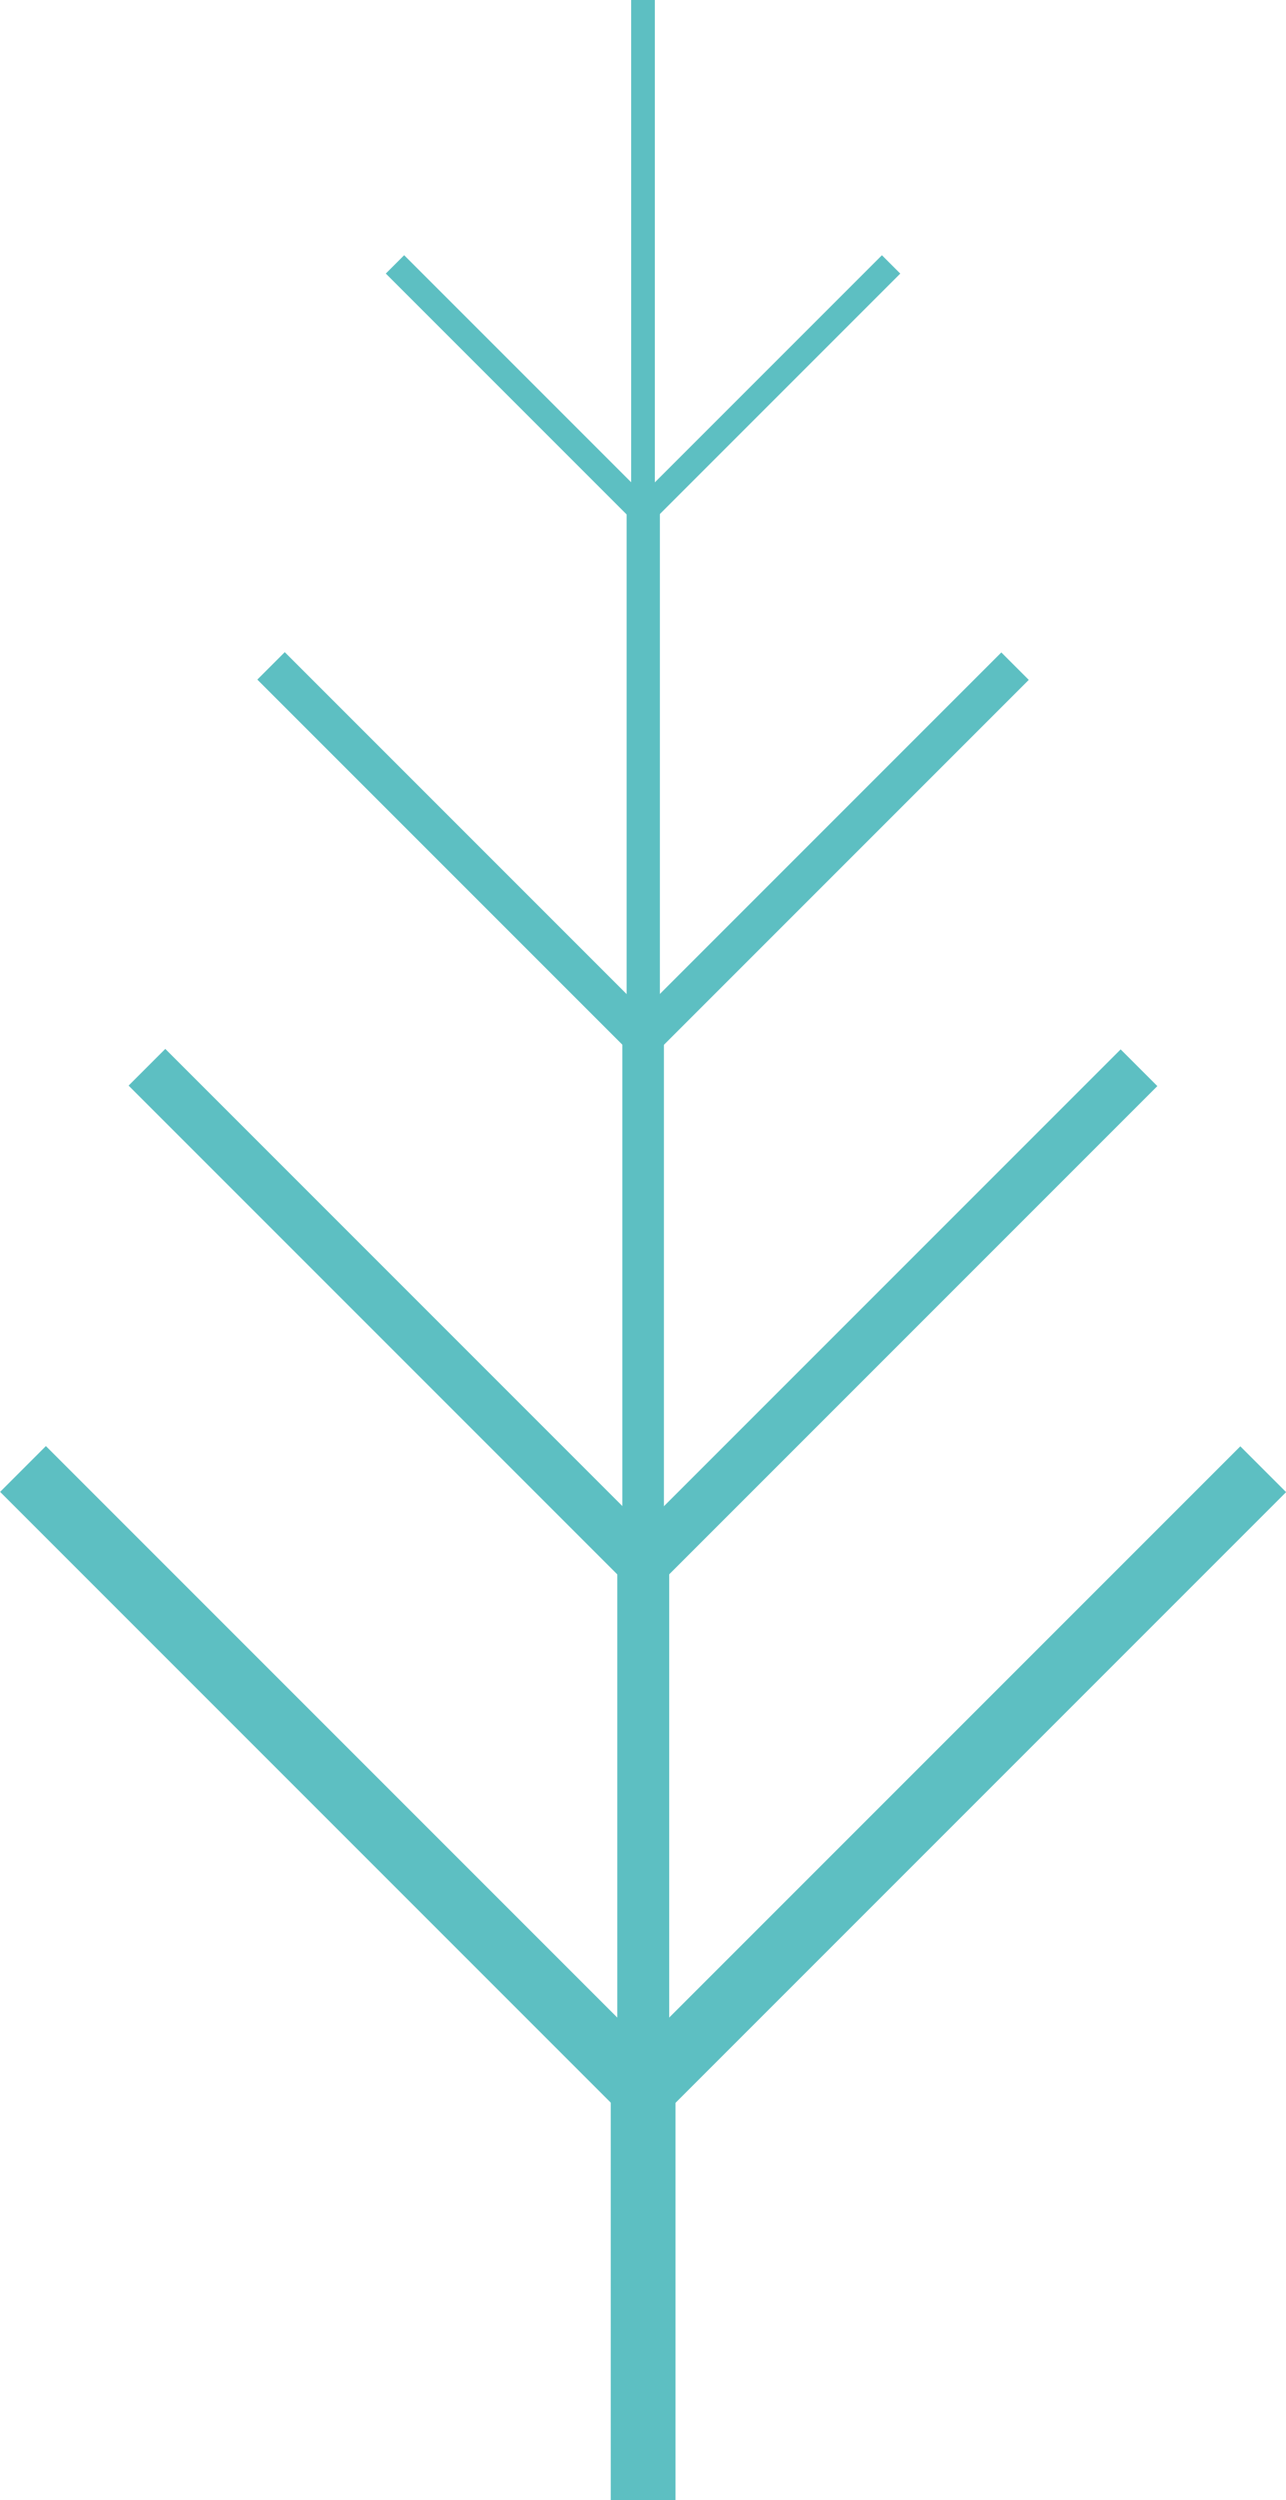<?xml version="1.0" encoding="UTF-8"?>
<svg id="Capa_2" data-name="Capa 2" xmlns="http://www.w3.org/2000/svg" viewBox="0 0 51.04 99.21">
  <defs>
    <style>
      .cls-1 {
        fill: #5dbfc2;
      }
    </style>
  </defs>
  <g id="Capa_1-2" data-name="Capa 1">
    <g>
      <rect class="cls-1" x="24.24" y="82.36" width="2.57" height="16.85"/>
      <rect class="cls-1" x="24.5" y="61.6" width="2.06" height="20.76"/>
      <rect class="cls-1" x="24.7" y="40.79" width="1.65" height="20.64"/>
      <rect class="cls-1" x="24.87" y="19.97" width="1.32" height="20.4"/>
      <rect class="cls-1" x="25.05" width=".94" height="20.18"/>
      <rect class="cls-1" x="14.79" y="38.22" width="2.06" height="28.24" transform="translate(-32.38 26.51) rotate(-45)"/>
      <rect class="cls-1" x="21.1" y="51.32" width="28.24" height="2.06" transform="translate(-26.7 40.24) rotate(-45)"/>
      <rect class="cls-1" x="17.47" y="23.32" width="1.54" height="21.18" transform="translate(-18.63 22.83) rotate(-45)"/>
      <rect class="cls-1" x="22.21" y="33.15" width="21.18" height="1.54" transform="translate(-14.38 33.13) rotate(-45)"/>
      <rect class="cls-1" x="20.15" y="8.42" width="1.03" height="14.12" transform="translate(-4.89 19.15) rotate(-45)"/>
      <rect class="cls-1" x="23.31" y="14.97" width="14.12" height="1.03" transform="translate(-2.05 26.01) rotate(-45)"/>
      <rect class="cls-1" x="12.11" y="53.12" width="2.57" height="35.3" transform="translate(-46.12 30.2) rotate(-45)"/>
      <rect class="cls-1" x="20" y="69.5" width="35.3" height="2.57" transform="translate(-39.02 47.35) rotate(-45)"/>
    </g>
  </g>
</svg>